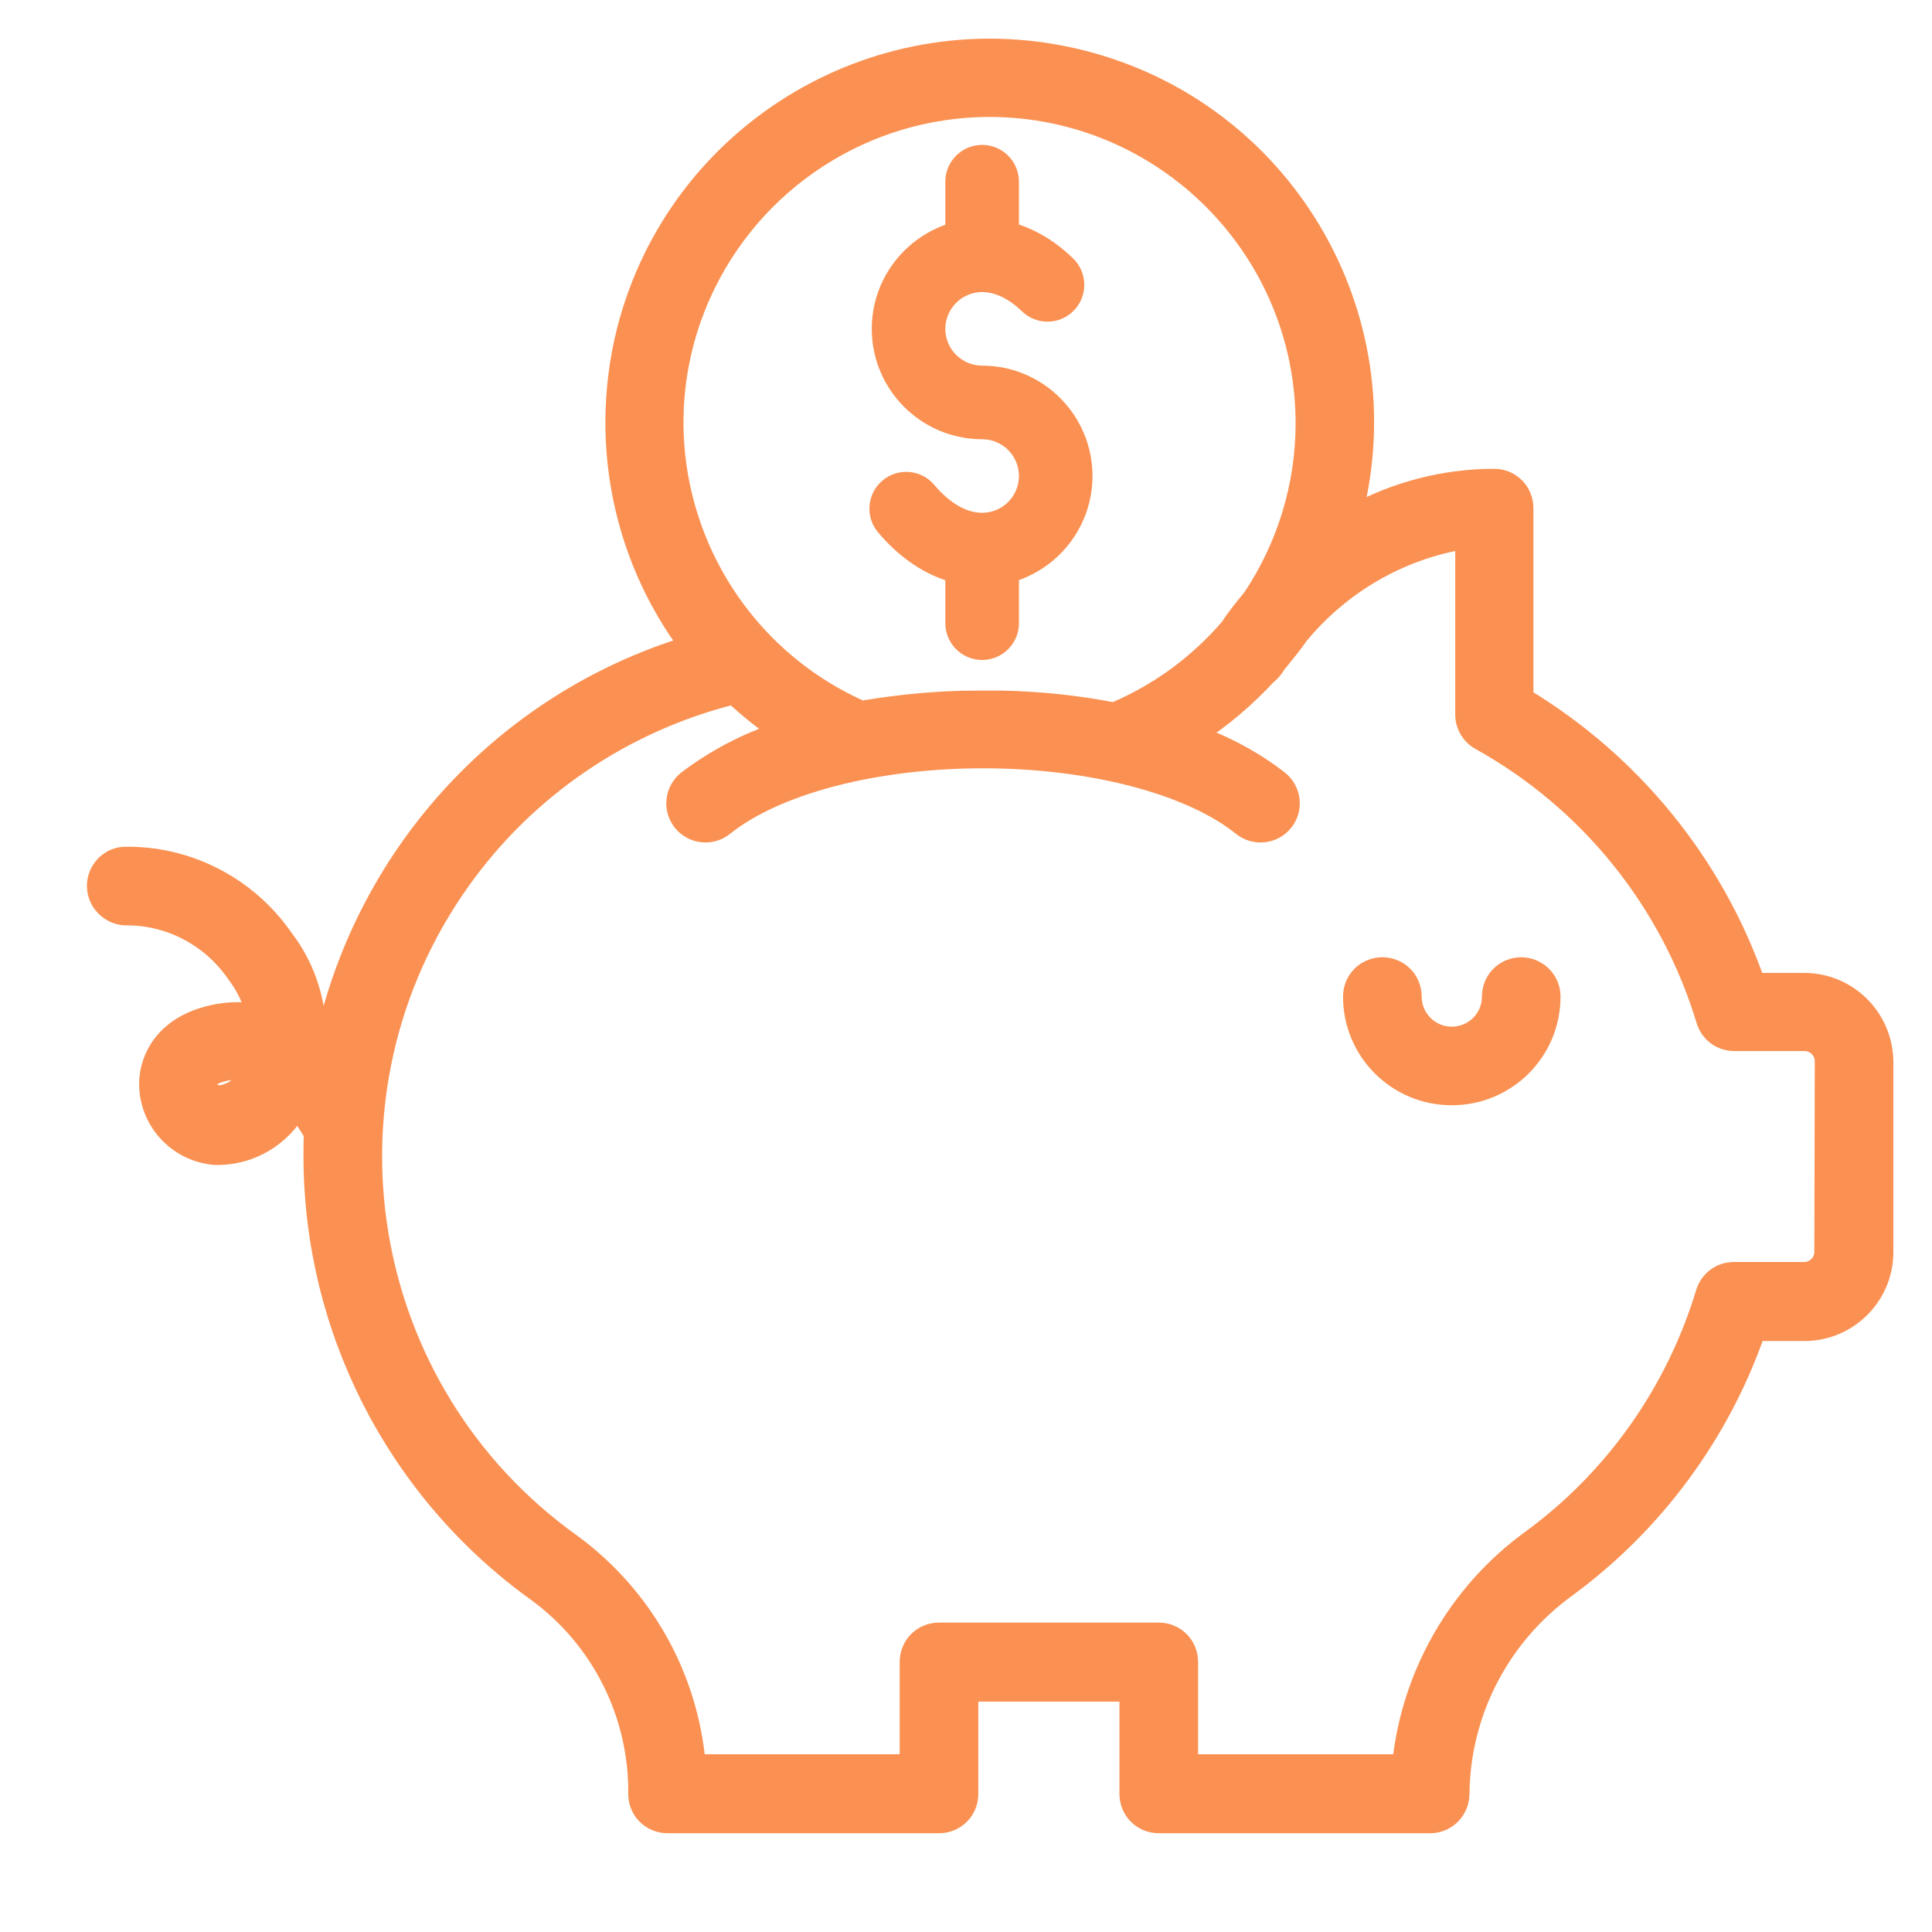 <?xml version="1.0" encoding="utf-8"?>
<svg width="40" height="40" viewBox="0 0 40 40" fill="none" xmlns="http://www.w3.org/2000/svg">
<path d="M37.352 20.343H36.344C35.484 17.881 33.784 15.795 31.548 14.446V10.52C31.548 10.178 31.276 9.906 30.934 9.906C29.909 9.906 28.9 10.169 28.006 10.66C29.067 6.515 26.56 2.291 22.404 1.24C18.249 0.188 14.032 2.694 12.971 6.839C12.813 7.461 12.734 8.11 12.734 8.75C12.734 10.415 13.269 12.036 14.26 13.368C10.385 14.551 7.483 17.767 6.685 21.736C6.641 21.693 6.597 21.649 6.553 21.614C6.588 20.825 6.352 20.045 5.87 19.423C5.116 18.336 3.862 17.697 2.547 17.732C2.214 17.767 1.968 18.065 2.003 18.407C2.038 18.731 2.328 18.976 2.652 18.959C3.555 18.967 4.388 19.423 4.896 20.168C5.081 20.413 5.212 20.685 5.291 20.983C5.054 20.939 4.818 20.939 4.581 20.974C3.432 21.149 3.055 21.912 3.082 22.508C3.117 23.253 3.704 23.857 4.449 23.919C4.484 23.919 4.519 23.919 4.555 23.919C5.221 23.901 5.817 23.533 6.15 22.963C6.273 23.121 6.387 23.296 6.492 23.472C6.483 23.629 6.483 23.796 6.483 23.954C6.492 27.529 8.21 30.876 11.112 32.962C12.445 33.935 13.225 35.495 13.207 37.142C13.207 37.484 13.479 37.755 13.821 37.755H19.441C19.783 37.755 20.055 37.484 20.055 37.142V35.03H23.377V37.142C23.377 37.484 23.649 37.755 23.991 37.755H29.611C29.953 37.755 30.224 37.475 30.224 37.133C30.242 35.442 31.066 33.865 32.434 32.874C34.248 31.542 35.616 29.685 36.352 27.564H37.361C38.264 27.564 39 26.828 39 25.925V21.982C38.991 21.07 38.255 20.343 37.352 20.343ZM5.142 22.218C5.037 22.481 4.791 22.657 4.511 22.674C4.388 22.648 4.3 22.552 4.292 22.429C4.283 22.245 4.668 22.175 4.747 22.166C4.791 22.157 4.844 22.157 4.888 22.157C4.975 22.157 5.063 22.166 5.142 22.192C5.151 22.21 5.151 22.218 5.142 22.218ZM20.221 14.498C19.423 14.498 18.625 14.577 17.837 14.709C14.54 13.245 13.05 9.398 14.514 6.103C15.566 3.746 17.907 2.221 20.493 2.221C24.105 2.23 27.024 5.157 27.024 8.767C27.024 10.055 26.639 11.309 25.928 12.378C25.762 12.579 25.595 12.781 25.455 13C24.797 13.762 23.982 14.358 23.062 14.744C22.299 14.595 21.536 14.516 20.765 14.498H20.221ZM37.764 25.916C37.764 26.144 37.58 26.328 37.352 26.328H35.897C35.625 26.328 35.388 26.504 35.309 26.767C34.687 28.817 33.424 30.613 31.697 31.875C30.189 32.971 29.216 34.662 29.023 36.52H24.605V34.408C24.605 34.066 24.333 33.794 23.991 33.794H19.441C19.099 33.794 18.827 34.066 18.827 34.408V36.52H14.409C14.251 34.697 13.304 33.032 11.831 31.954C7.404 28.791 6.387 22.639 9.552 18.214C10.911 16.312 12.909 14.954 15.189 14.384C15.487 14.665 15.803 14.919 16.145 15.147C15.452 15.374 14.803 15.716 14.225 16.154C13.961 16.365 13.918 16.75 14.128 17.013C14.338 17.276 14.724 17.32 14.987 17.11C16.066 16.242 18.126 15.707 20.353 15.707C22.579 15.707 24.64 16.242 25.718 17.11C25.981 17.32 26.367 17.276 26.577 17.013C26.788 16.75 26.744 16.365 26.481 16.154C25.963 15.751 25.376 15.436 24.762 15.217C25.306 14.866 25.797 14.446 26.235 13.972C26.305 13.92 26.358 13.858 26.402 13.788C26.402 13.788 26.419 13.762 26.437 13.736C26.595 13.543 26.753 13.35 26.893 13.149C27.761 12.097 28.979 11.387 30.329 11.168V14.796C30.329 15.015 30.452 15.226 30.645 15.331C32.898 16.584 34.573 18.661 35.318 21.123C35.397 21.386 35.633 21.561 35.905 21.561H37.361C37.589 21.561 37.773 21.745 37.773 21.973L37.764 25.916Z" fill="#FA9152" stroke="#FA9152" stroke-width="0.4"/>
<path d="M31.496 20.019C31.154 20.019 30.882 20.291 30.882 20.633C30.882 21.088 30.514 21.456 30.058 21.456C29.602 21.456 29.234 21.088 29.234 20.633C29.234 20.291 28.962 20.019 28.62 20.019C28.278 20.019 28.006 20.291 28.006 20.633C28.006 21.763 28.918 22.683 30.058 22.683C31.189 22.683 32.109 21.772 32.109 20.633C32.109 20.291 31.829 20.019 31.496 20.019Z" fill="#FA9152" stroke="#FA9152" stroke-width="0.4"/>
<path d="M20.334 7.57C19.914 7.57 19.572 7.229 19.572 6.809C19.572 6.389 19.914 6.047 20.334 6.047C20.604 6.047 20.889 6.185 21.158 6.445C21.46 6.738 21.942 6.73 22.235 6.427C22.527 6.125 22.52 5.643 22.217 5.35C21.831 4.976 21.444 4.765 21.096 4.649V3.762C21.096 3.341 20.755 3 20.334 3C19.913 3 19.572 3.341 19.572 3.762V4.654C18.686 4.969 18.049 5.816 18.049 6.809C18.049 8.069 19.074 9.094 20.334 9.094C20.754 9.094 21.096 9.435 21.096 9.855C21.096 10.275 20.754 10.617 20.334 10.617C20.008 10.617 19.657 10.412 19.345 10.041C19.074 9.719 18.593 9.677 18.272 9.948C17.95 10.219 17.908 10.699 18.179 11.021C18.586 11.506 19.065 11.843 19.572 12.013V12.902C19.572 13.323 19.913 13.664 20.334 13.664C20.755 13.664 21.096 13.323 21.096 12.902V12.01C21.982 11.695 22.619 10.848 22.619 9.855C22.619 8.595 21.594 7.57 20.334 7.57Z" fill="#FA9152"/>
</svg>
